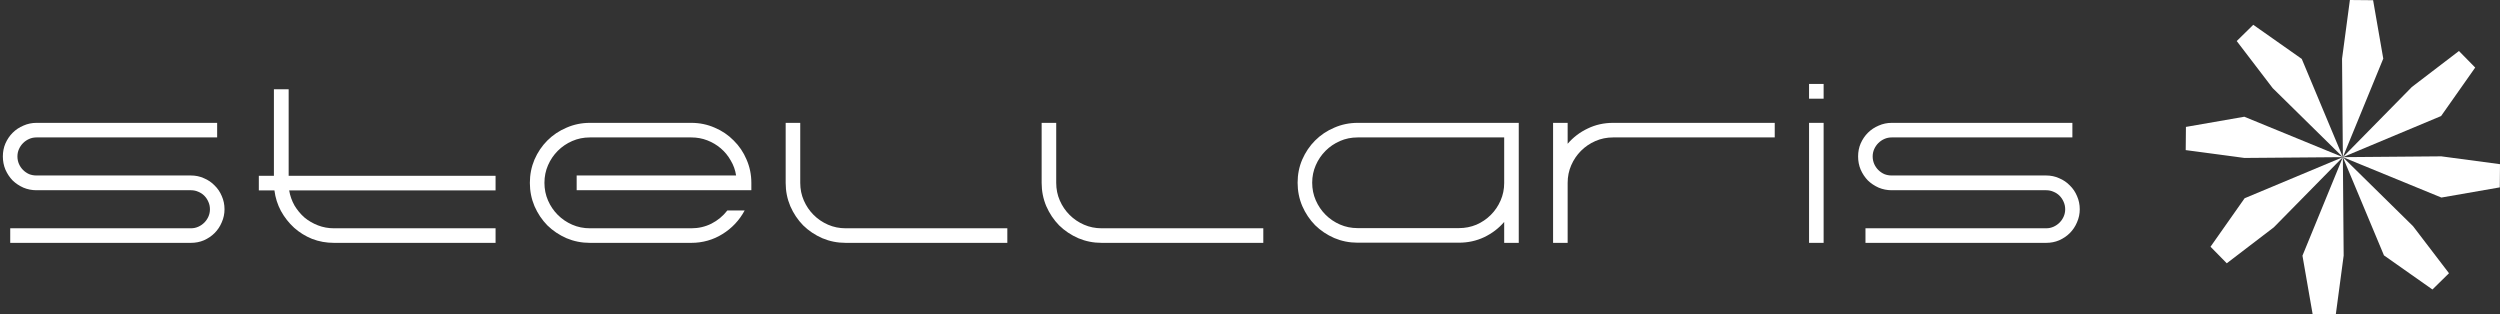 <svg width="350" height="44" viewBox="0 0 350 44" fill="none" xmlns="http://www.w3.org/2000/svg">
<rect x="0" y="0" width="350" height="44" fill="#333333" stroke="none"/>
<path d="M26.728 34H1.432V31.96H26.728C27.096 31.96 27.44 31.888 27.76 31.744C28.08 31.6 28.36 31.408 28.6 31.168C28.84 30.928 29.032 30.648 29.176 30.328C29.32 30.008 29.392 29.664 29.392 29.296C29.392 28.928 29.32 28.584 29.176 28.264C29.032 27.928 28.84 27.64 28.6 27.4C28.36 27.16 28.08 26.976 27.76 26.848C27.44 26.704 27.096 26.632 26.728 26.632H5.104C4.464 26.632 3.856 26.512 3.28 26.272C2.704 26.016 2.2 25.68 1.768 25.264C1.352 24.832 1.016 24.328 0.76 23.752C0.52 23.176 0.4 22.56 0.4 21.904C0.4 21.248 0.52 20.64 0.76 20.08C1.016 19.504 1.352 19.008 1.768 18.592C2.2 18.16 2.704 17.824 3.28 17.584C3.856 17.328 4.464 17.2 5.104 17.2H30.4V19.24H5.104C4.736 19.24 4.392 19.312 4.072 19.456C3.752 19.6 3.472 19.792 3.232 20.032C2.992 20.272 2.8 20.552 2.656 20.872C2.512 21.192 2.44 21.536 2.44 21.904C2.44 22.272 2.512 22.624 2.656 22.96C2.8 23.28 2.992 23.56 3.232 23.8C3.472 24.04 3.752 24.232 4.072 24.376C4.392 24.504 4.736 24.568 5.104 24.568H26.728C27.384 24.568 27.992 24.696 28.552 24.952C29.128 25.192 29.624 25.528 30.04 25.96C30.472 26.376 30.808 26.872 31.048 27.448C31.304 28.024 31.432 28.64 31.432 29.296C31.432 29.936 31.304 30.544 31.048 31.12C30.808 31.696 30.472 32.2 30.04 32.632C29.624 33.048 29.128 33.384 28.552 33.64C27.992 33.88 27.384 34 26.728 34Z" fill="white"/>
<path d="M69.38 34H46.748C45.676 34 44.66 33.816 43.7 33.448C42.756 33.064 41.916 32.544 41.18 31.888C40.444 31.216 39.828 30.432 39.332 29.536C38.852 28.64 38.548 27.68 38.42 26.656H36.236V24.616H38.348V12.496H40.412V24.616H69.38V26.656H40.484C40.612 27.408 40.86 28.112 41.228 28.768C41.612 29.408 42.076 29.968 42.62 30.448C43.18 30.912 43.812 31.28 44.516 31.552C45.22 31.824 45.964 31.96 46.748 31.96H69.38V34Z" fill="white"/>
<path d="M104.253 29.464C103.885 30.152 103.437 30.776 102.909 31.336C102.381 31.896 101.789 32.376 101.133 32.776C100.493 33.176 99.805 33.48 99.069 33.688C98.333 33.896 97.573 34 96.789 34H82.581C81.429 34 80.341 33.784 79.317 33.352C78.293 32.904 77.397 32.304 76.629 31.552C75.877 30.784 75.277 29.888 74.829 28.864C74.397 27.84 74.181 26.752 74.181 25.6C74.181 24.448 74.397 23.36 74.829 22.336C75.277 21.312 75.877 20.424 76.629 19.672C77.397 18.904 78.293 18.304 79.317 17.872C80.341 17.424 81.429 17.2 82.581 17.2H96.789C97.941 17.2 99.029 17.424 100.053 17.872C101.077 18.304 101.965 18.904 102.717 19.672C103.485 20.424 104.085 21.312 104.517 22.336C104.965 23.36 105.189 24.448 105.189 25.6V26.632H80.733V24.568H103.053C102.941 23.816 102.693 23.12 102.309 22.48C101.941 21.824 101.477 21.256 100.917 20.776C100.357 20.296 99.725 19.92 99.021 19.648C98.317 19.376 97.573 19.24 96.789 19.24H82.581C81.701 19.24 80.877 19.408 80.109 19.744C79.341 20.08 78.669 20.536 78.093 21.112C77.517 21.688 77.061 22.36 76.725 23.128C76.389 23.896 76.221 24.72 76.221 25.6C76.221 26.48 76.389 27.304 76.725 28.072C77.061 28.84 77.517 29.512 78.093 30.088C78.669 30.664 79.341 31.12 80.109 31.456C80.877 31.792 81.701 31.96 82.581 31.96H96.789C97.797 31.96 98.733 31.744 99.597 31.312C100.477 30.864 101.221 30.248 101.829 29.464H104.253Z" fill="white"/>
<path d="M118.394 34C117.242 34 116.154 33.784 115.13 33.352C114.106 32.904 113.21 32.304 112.442 31.552C111.69 30.784 111.09 29.888 110.642 28.864C110.21 27.84 109.994 26.752 109.994 25.6V17.2H112.034V25.6C112.034 26.48 112.202 27.304 112.538 28.072C112.874 28.84 113.33 29.512 113.906 30.088C114.482 30.664 115.154 31.12 115.922 31.456C116.69 31.792 117.514 31.96 118.394 31.96H141.026V34H118.394Z" fill="white"/>
<path d="M154.23 34C153.078 34 151.99 33.784 150.966 33.352C149.942 32.904 149.046 32.304 148.278 31.552C147.526 30.784 146.926 29.888 146.478 28.864C146.046 27.84 145.83 26.752 145.83 25.6V17.2H147.87V25.6C147.87 26.48 148.038 27.304 148.374 28.072C148.71 28.84 149.166 29.512 149.742 30.088C150.318 30.664 150.99 31.12 151.758 31.456C152.526 31.792 153.35 31.96 154.23 31.96H176.862V34H154.23Z" fill="white"/>
<path d="M212.626 34H210.586V31.072C209.818 31.968 208.882 32.68 207.778 33.208C206.69 33.72 205.514 33.976 204.25 33.976H190.066C188.914 33.976 187.826 33.76 186.802 33.328C185.778 32.88 184.882 32.28 184.114 31.528C183.362 30.76 182.762 29.864 182.314 28.84C181.882 27.816 181.666 26.728 181.666 25.576C181.666 24.424 181.882 23.344 182.314 22.336C182.762 21.312 183.362 20.424 184.114 19.672C184.882 18.904 185.778 18.304 186.802 17.872C187.826 17.424 188.914 17.2 190.066 17.2H212.626V34ZM190.066 19.24C189.186 19.24 188.362 19.408 187.594 19.744C186.826 20.08 186.154 20.536 185.578 21.112C185.002 21.688 184.546 22.36 184.21 23.128C183.874 23.896 183.706 24.712 183.706 25.576C183.706 26.456 183.874 27.28 184.21 28.048C184.546 28.816 185.002 29.488 185.578 30.064C186.154 30.64 186.826 31.096 187.594 31.432C188.362 31.768 189.186 31.936 190.066 31.936H204.25C205.114 31.936 205.93 31.776 206.698 31.456C207.466 31.12 208.138 30.664 208.714 30.088C209.29 29.512 209.746 28.84 210.082 28.072C210.418 27.304 210.586 26.488 210.586 25.624V19.24H190.066Z" fill="white"/>
<path d="M248.463 17.2V19.24H225.831C224.951 19.24 224.127 19.408 223.359 19.744C222.591 20.08 221.919 20.536 221.343 21.112C220.767 21.688 220.311 22.36 219.975 23.128C219.639 23.896 219.471 24.72 219.471 25.6V34H217.431V17.2H219.471V20.128C220.255 19.216 221.191 18.504 222.279 17.992C223.367 17.464 224.551 17.2 225.831 17.2H248.463Z" fill="white"/>
<path d="M253.267 11.752H255.307V13.816H253.267V11.752ZM253.267 17.2H255.307V34H253.267V17.2Z" fill="white"/>
<path d="M286.462 34H261.166V31.96H286.462C286.83 31.96 287.174 31.888 287.494 31.744C287.814 31.6 288.094 31.408 288.334 31.168C288.574 30.928 288.766 30.648 288.91 30.328C289.054 30.008 289.126 29.664 289.126 29.296C289.126 28.928 289.054 28.584 288.91 28.264C288.766 27.928 288.574 27.64 288.334 27.4C288.094 27.16 287.814 26.976 287.494 26.848C287.174 26.704 286.83 26.632 286.462 26.632H264.838C264.198 26.632 263.59 26.512 263.014 26.272C262.438 26.016 261.934 25.68 261.502 25.264C261.086 24.832 260.75 24.328 260.494 23.752C260.254 23.176 260.134 22.56 260.134 21.904C260.134 21.248 260.254 20.64 260.494 20.08C260.75 19.504 261.086 19.008 261.502 18.592C261.934 18.16 262.438 17.824 263.014 17.584C263.59 17.328 264.198 17.2 264.838 17.2H290.134V19.24H264.838C264.47 19.24 264.126 19.312 263.806 19.456C263.486 19.6 263.206 19.792 262.966 20.032C262.726 20.272 262.534 20.552 262.39 20.872C262.246 21.192 262.174 21.536 262.174 21.904C262.174 22.272 262.246 22.624 262.39 22.96C262.534 23.28 262.726 23.56 262.966 23.8C263.206 24.04 263.486 24.232 263.806 24.376C264.126 24.504 264.47 24.568 264.838 24.568H286.462C287.118 24.568 287.726 24.696 288.286 24.952C288.862 25.192 289.358 25.528 289.774 25.96C290.206 26.376 290.542 26.872 290.782 27.448C291.038 28.024 291.166 28.64 291.166 29.296C291.166 29.936 291.038 30.544 290.782 31.12C290.542 31.696 290.206 32.2 289.774 32.632C289.358 33.048 288.862 33.384 288.286 33.64C287.726 33.88 287.118 34 286.462 34Z" fill="white"/>
<g clip-path="url(#clip0_218_1398)">
<path d="M328.001 22.001L327.887 8.22L328.985 0L332.234 0.03L333.657 8.206L328.001 22.001Z" fill="white"/>
<path d="M328.001 22.001L337.663 12.176L344.253 7.141L346.528 9.458L341.753 16.246L328.001 22.001Z" fill="white"/>
<path d="M328.001 22.001L341.78 21.887L350 22.985L349.97 26.233L341.794 27.657L328.001 22.001Z" fill="white"/>
<path d="M328.001 22.001L337.824 31.663L342.859 38.253L340.542 40.528L333.754 35.753L328.001 22.001Z" fill="white"/>
<path d="M328.001 22.001L328.113 35.78L327.015 44L323.767 43.97L322.344 35.794L328.001 22.001Z" fill="white"/>
<path d="M328.001 22.001L318.337 31.824L311.747 36.859L309.472 34.542L314.247 27.754L328.001 22.001Z" fill="white"/>
<path d="M328.001 22.001L314.22 22.113L306 21.015L306.03 17.767L314.206 16.343L328.001 22.001Z" fill="white"/>
<path d="M328.001 22.001L318.176 12.337L313.141 5.747L315.458 3.472L322.246 8.247L328.001 22.001Z" fill="white"/>
</g>
<defs>
<clipPath id="clip0_218_1398">
<rect width="44" height="44" fill="white" transform="translate(306)"/>
</clipPath>
</defs>
</svg>
